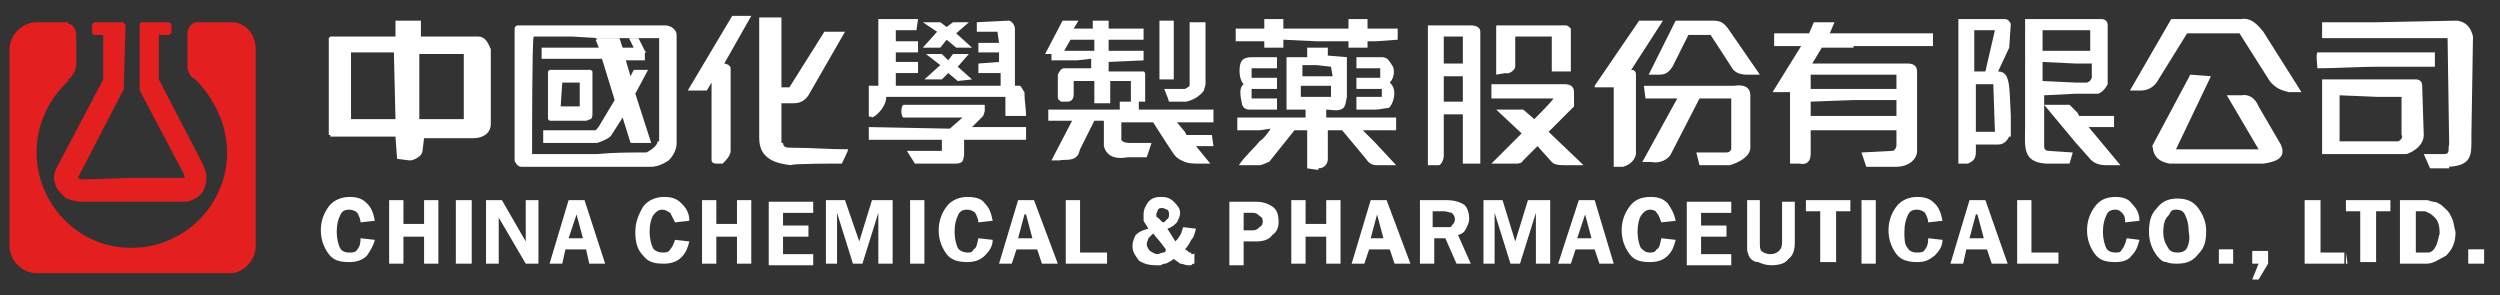 <?xml version="1.0" encoding="utf-8"?>
<!-- Generator: Adobe Illustrator 22.0.1, SVG Export Plug-In . SVG Version: 6.00 Build 0)  -->
<svg version="1.1" id="圖層_1" xmlns="http://www.w3.org/2000/svg" xmlns:xlink="http://www.w3.org/1999/xlink" x="0px" y="0px"
	 viewBox="0 0 157.4 18.6" style="enable-background:new 0 0 157.4 18.6;" xml:space="preserve">
<rect x="0" y="0" width="157.4" height="18.6" fill="#333333" stroke="none"/>
<style type="text/css">
	.st0{fill:#E41F1F;}
	.st1{fill:#FFFFFF;}
</style>
<g>
	<g>
		<path class="st0" d="M13,11.2c0,0.3-0.1,0.6-0.2,0.8c-0.1,0.2-0.3,0.4-0.5,0.5c-0.2,0.1-0.4,0.2-0.7,0.2H8.2l-3.1,0
			c-0.3,0-0.6-0.1-0.9-0.2c-0.3-0.2-0.4-0.4-0.6-0.6c-0.1-0.2-0.2-0.5-0.2-0.7c0-0.3,0.1-0.5,0.2-0.7L6.5,5l0-2.8H6
			c-0.1,0-0.2,0-0.2-0.2V1.6c0-0.1,0.1-0.2,0.2-0.2h1.7c0,0,0.2,0.1,0.2,0.2v0.2L7.8,5.2L7.8,5.6l-2.9,5.6c0.1,0,0.1,0.1,0.3,0.1
			l3.1-0.1h3.3c0,0,0.1,0,0.1,0c-0.1,0-0.1-0.1-0.1-0.2L8.8,5.7l0-0.4V2.1c0,0,0,0,0,0V1.6c0-0.1,0-0.2,0.2-0.2h1.6
			c0.1,0,0.2,0.1,0.2,0.2V2c0,0.1-0.1,0.2-0.2,0.2H10v2.8l2.7,5.2C12.9,10.6,13,10.9,13,11.2z"/>
		<path class="st0" d="M16.1,3.1v12.4c0,0.9-0.8,1.7-1.6,1.7H2.3c-0.9,0-1.7-0.8-1.7-1.7V3.1c0-0.9,0.8-1.7,1.7-1.7h2v0.1
			c0.3,0,0.5,0.4,0.5,0.7v1.8c0,0.4-0.2,0.8-0.5,1v0.1c-1.2,1.1-2,2.7-2,4.5c0,3.2,2.6,6,5.9,6c0.1,0,0.1,0,0.1,0c3.3,0,6-2.7,6-6
			c0-1.7-0.8-3.4-2-4.6c-0.2-0.1-0.3-0.2-0.4-0.4c-0.1-0.2-0.1-0.3-0.1-0.5V2.1c0-0.3,0.2-0.6,0.5-0.7V1.4h2.3
			C15.4,1.4,16.1,2.1,16.1,3.1z"/>
	</g>
	<g>
		<path class="st1" d="M30.1,2.3c-0.8,0-1.5,0-2.2,0h-1.4v-1h-1.6v1h-4.1l-0.1,0.1v6.1h0.1c0,0.1,0,0.1,0,0.1h4.1l0.1,1.4l0.8,0.1
			c0.3,0,0.8-0.3,0.8-0.6l0.1-0.8h3.1c0.6,0,1.1-0.3,1.1-0.9V3.1C30.7,2.6,30.5,2.3,30.1,2.3z M22.1,7.5V3.3h2.7l0.1,4.2H22.1z
			 M29.2,7.5h-2.8V3.4h2.8V7.5z"/>
		<path class="st1" d="M155.6,8.5c0,1.2,0.1,1.9-1.4,2v0.1H153l-0.4-0.9h1.3c0.4,0,0.2-0.4,0.3-0.6l-0.1-6.7h-7.9v-1c0,0.1,0,0,0,0
			h3.5l5-0.1c0.7,0.1,0.9,0.6,1,1L155.6,8.5z"/>
		<path class="st1" d="M153.3,3.2v1h-3.5c-1.3,0-2.7,0.1-3.9,0.1c0-0.3-0.1-0.8,0-1H153.3z"/>
		<path class="st1" d="M152.5,5.4c0-0.3-0.2-0.4-0.4-0.4h-5.9v4.7c0.4,0,0.5,0,0.5,0h4.8c0.1,0,1.1-0.4,1.1-1.2L152.5,5.4z M151,8.9
			h-3.7V6l2.4,0.1h1.5l0,2.4C151.3,8.6,151.2,8.8,151,8.9z"/>
		<path class="st1" d="M142.5,10.3h-5.9c-1.2-0.2-1-1.1-1.1-1.1l2.4-4.5l1.3,0.1L137,9.4h5.2l-2-3.4h0.9c0.5-0.1,0.9,0.2,1.1,0.7
			l1.4,2.4C144,10,143.2,10.2,142.5,10.3z"/>
		<path class="st1" d="M144.9,5.8h-0.8c-0.4-0.1-0.8-0.2-1.2-0.7L141,2.1h-3.3l-1.8,2.9c-0.2,0.4-0.6,0.7-1.1,0.7h-0.7l2.6-4.5h4.4
			c0.6-0.1,1,0.3,1.4,0.8L144.9,5.8z"/>
		<path class="st1" d="M103.2,1.3h1.5l-2,3.1c0.2,0,0.3,0.1,0.3,0.3v5c-0.1,0.5-0.5,0.7-0.8,0.8h-0.6V5.5h-1.2V5.4L103.2,1.3z"/>
		<path class="st1" d="M107.8,1.3h-2.3l-1.7,3.4h0.7c0.4,0,0.6-0.2,0.8-0.5l1-2h1.4l1.3,2c0.2,0.4,0.6,0.5,1,0.5h0.8l-2-2.9
			C108.5,1.4,108.3,1.3,107.8,1.3z"/>
		<path class="st1" d="M110.2,6v3.3c0,0.5-0.6,0.9-1.3,1.1l0,0h-0.3h-1.6l-0.2-0.8h1.8c0.2,0,0.3,0,0.4-0.2V6.2h-2l-1.8,3.5
			c-0.2,0.4-0.8,0.6-1.2,0.5h-0.6l2.2-4h-2l-0.1-0.8h5.6h0.1l0,0C109.8,5.3,110.2,5.5,110.2,6z"/>
		<polygon class="st1" points="59.3,3.4 58.3,3.4 59.2,4.1 58.2,5 59.3,5 59.7,4.6 60.3,5.1 61.2,5 60.3,4.2 61,3.4 60,3.4 
			59.7,3.8 		"/>
		<polygon class="st1" points="60,1.4 61,1.4 60.2,2.1 61.2,3 60.2,3 59.6,2.5 59.2,3 58.1,3 59,2 58.1,1.4 59.2,1.4 59.6,1.7 		"/>
		<path class="st1" d="M57.1,9.5l2.2,0V8.8h-4.6V8l5.1,0.1l0.8-0.7h-3.7c-0.2,0-0.2-0.8,0-0.8h5.1l0,0l0,0C62,6.7,62,6.8,62,6.9h0
			c0,0,0,0,0,0.1V7l0,0l-0.1,0.3l0,0L61.2,8h3.4v0.8h-3.9v1c-0.1,0.3,0,0.4-0.4,0.5h-2.7L57.1,9.5z"/>
		<path class="st1" d="M54.7,7.3c0-0.6,0-1.3,0-1.9h0.6l0,0c0-0.1,0-0.1,0-0.1l0,0V4.7l0,0c0-1.1,0-2.2,0-3.2l0,0V1.2h0.2
			c0.7,0,1.4,0,2.2,0h0.1l-0.1,0.7h-1.3v0.2v0.4v0.1h1.4c0,0.2,0,0.7,0,0.7h-1.4v0.6h1.4v0.7h-1.4v0.8h6.6V4.6h-1.4
			c0-0.2,0-0.4,0-0.6l1.3-0.1V3.3h-1.3V2.7h1.3l-0.1-0.7h-1.3c0-0.1,0-0.5,0-0.6l2-0.1c0.2,0,0.4,0.3,0.4,0.5v3.6c0.1,0,0.2,0,0.3,0
			c0.1,0,0.2,0.3,0.3,0.4c0,0.6,0.1,1,0.1,1.5h-1.3l0-1.2c-2.6,0-4.9,0-7.5,0c0,0.6-0.6,1.2-0.9,1.3C54.9,7.3,54.7,7.4,54.7,7.3z"/>
		<path class="st1" d="M49.3,9c0,0.3,0.3,0.3,0.5,0.3c1.3,0,2.4,0.1,3.6,0.1c0,0.1-0.4,0.9-0.4,0.9c-0.2,0-0.3,0-0.4,0
			c-0.2,0-2.8,0-2.8,0.1c-0.8-0.1-2-0.3-2-1.7V1.1c0,0,1.2,0,1.4,0c0,1.5,0,2.8,0,4.4h0.5L51.9,2l1.3,0l-2.3,4
			c-0.2,0.3-0.5,0.5-0.9,0.5h-0.8V9L49.3,9z M45.6,4L45.6,4C45.7,4,46,4.1,46,4.3v5.2c0,0.3-0.3,0.6-0.5,0.8h-0.4
			c-0.2,0-0.3-0.1-0.3-0.2V5.2l-0.3,0.5h-1.2L46.1,1h1.2L45.6,4z"/>
		<path class="st1" d="M41,9h-1.3l-0.5-1.6l-0.7,1.1c-0.1,0.2-0.6,0.4-0.9,0.5c-0.1,0-0.2,0-0.2,0h-3.2V8.2h3c0.1,0,0.2,0,0.3,0
			c0.1-0.1,0.2-0.2,0.3-0.4l0.9-1.5l-0.8-2.6h-3.8V3h3.6l-0.2-0.5h0.1l-0.1-0.1H39L39.2,3h0.7l-0.3-0.6h0.6l0.4,0.8l0.1,0.1h-0.1
			v0.5h-1.2l0.3,1l0.2-0.4h0.9L40,5.9L41,9z"/>
		<path class="st1" d="M37.3,4.5c0,0-0.1-0.1-0.1-0.1h-2.6l-0.1,0.1v3c0,0,0.1,0.1,0.1,0.1h2.3c0.1,0,0.2-0.1,0.3-0.1
			c0.1-0.1,0.1-0.2,0.1-0.4V4.6C37.3,4.6,37.3,4.5,37.3,4.5z M36.5,6.7h-1.2l0.1-1.5h1.1V6.7z"/>
		<path class="st1" d="M42.4,1.8c-0.1-0.1-0.3-0.2-0.5-0.2h-9.3c-0.1,0-0.2,0.1-0.2,0.2v8.3c0,0.1,0.2,0.4,0.4,0.4H41
			c0.4,0,0.8-0.2,1.1-0.4c0.3-0.3,0.5-0.7,0.5-1.1V2.2C42.6,2,42.5,1.9,42.4,1.8z M41.4,8.9c0,0.3-0.5,0.6-0.7,0.7
			c-1.1,0-2.1,0-3.1,0.1h-4.1c0-1,0-7.3,0.1-7.4h2.4l1.7,0.1h3.8V8.9z"/>
		<path class="st1" d="M76.4,6.9h-4.7V6.4h0.4V4.7C72.1,4.5,72,4.5,72,4.5h-2.2V3.9L72,3.8V3.2h-2.2V2.5H72l0-0.7h-2.2V1.3h-1v0.5
			h-1.2l0.3-0.5h-1l-1.1,2.1h0.4v0.4h1.6l0.9-0.1v0.6H67c-0.2,0-0.3,0.2-0.4,0.4v1.4c0,0.2,0.1,0.2,0.2,0.3h0.4
			c0.3,0,0.4-0.2,0.4-0.5V5.1h1.3v1.4h1V5.1h1.3v1.3h-0.7v0.5H66v0.7h1.5l-1.3,2.5h0.5c0.4-0.1,0.9,0.1,1.2-0.4l0.1-0.3l0.9-1.8h0.6
			v1.6c0.2,0.8,1,0.8,1.5,0.7h1.2l0.3-0.9h-1.3c-0.2,0-0.5,0-0.6-0.2V7.7h2l0.9,1.4l0.4,0.6c0.2,0.3,0.5,0.4,0.7,0.5
			c0.3,0.1,0.6,0.1,0.9,0.1h0.7l-0.9-1.1h1.1l-0.1-0.7h-1.6l-0.1-0.2l-0.5-0.6h2.3V6.9z M68.9,3.2H67l0.4-0.7h1.5V3.2z"/>
		<rect x="73" y="1.3" class="st1" width="0.9" height="3.7"/>
		<path class="st1" d="M75.9,1.3v4c0,0.1-0.1,0.3-0.1,0.4c-0.3,0.4-0.7,0.6-1.1,0.7h-1.1l-0.1-0.3l-0.2-0.5h1.2c0,0,0,0,0.1,0
			c0.2-0.1,0.2-0.1,0.3-0.2v-4H75.9z"/>
		<path class="st1" d="M116.7,2.9l5,0V2.1h-6.5l0.3-0.7h-1.3l-0.3,0.7h-2.2v0.8h1.7l-1.8,2.9h1.1v4.5h0.6c0.4,0.1,0.7-0.1,0.7-0.6
			V8.2h5.4v1c-0.1,0.3-0.2,0.3-0.3,0.3l-1.9,0.1l0.3,0.9h1.9c0.8,0,1.3-0.5,1.3-1v-5c0-0.4-0.3-0.5-0.6-0.5h-6l0.6-1H116.7z
			 M119.4,7.3H114V6.4l2.7-0.1h2.7V7.3z M116.7,4.7h2.7v0.9H114V4.7L116.7,4.7z"/>
		<path class="st1" d="M98.6,1.6h-4.3c-0.1,0-0.1,0-0.1,0.1v3l0.6-0.1c0.2,0.1,0.6-0.2,0.6-0.4l0-1.9h2.3v2.2h1.2V1.8
			C98.8,1.7,98.7,1.6,98.6,1.6z M97.5,8.3l1.6-1.6c0-0.1,0-0.2,0-0.3V5.8c0-0.4-0.3-0.5-0.6-0.5h-4.6v0.9l3.9,0
			c0,0.1-1.1,1.2-1.2,1.3l-0.7-0.6h-1.7l1.6,1.5l-1.9,1.9h1.5c0.2,0,0.4,0,0.5-0.2l0.9-0.9l0.9,1c0.2,0.2,0.5,0.2,0.9,0.2h1.1
			L97.5,8.3z"/>
		<path class="st1" d="M92.6,1.6h-2.7v8.8h0.7c0.1,0,0.3-0.3,0.3-0.6V7.2h1.2v3.1h1.1V2C93.2,1.7,92.9,1.6,92.6,1.6z M92.1,6.4h-1.2
			V4.8h1.2V6.4z M92.1,4h-1.2V2.3h1.2V4z"/>
		<polygon class="st1" points="88,1.8 88,2.5 86.6,2.6 86.1,2.6 86.1,3 84.9,3 84.9,2.6 82.9,2.6 80.8,2.5 80.8,3 79.6,3 79.6,2.6 
			77.8,2.6 77.8,1.8 79.6,1.8 79.6,1.2 80.8,1.2 80.8,1.8 84.9,1.8 84.9,1.2 86.1,1.2 86.1,1.8 		"/>
		<path class="st1" d="M87.4,6.8c-0.2,0-0.5,0.1-0.8,0.1h-1.2V6.1h1.6V5.6h-1.6V4.9h1.5V4.3h-1.5V3.6H87c0.4,0,0.5,0.3,0.7,0.6
			c0.1,0.2,0.1,0.7-0.2,1C88.1,5.7,87.6,6.8,87.4,6.8z"/>
		<path class="st1" d="M78.8,4.3v0.6h1.6v0.7h-1.6v0.6h1.6v0.7h-1.2c-0.3,0-0.5,0-0.5,0c-0.3,0-0.4-0.1-0.5-0.3c0-0.2-0.3-1,0.1-1.3
			C78,5,78,4.3,78.1,4c0.1-0.3,0.3-0.4,0.8-0.4h1.5v0.7H78.8z"/>
		<path class="st1" d="M87.9,7.4h-4.4V6.9c0.3,0,0.6,0.1,0.9,0c0.3-0.1,0.3-0.3,0.4-0.8V3.6l-1.2-0.1V3h-1.3v0.6H81l0,3.2v0.1h1.2
			v0.5h-4.3v0.8h1.4l0.7-0.1c-0.2,0.3-0.4,0.6-0.7,0.8c-0.4,0.5-0.9,0.9-1.3,1.5h1.3c0.2,0,0.5-0.2,0.6-0.2l1.6-2h0.8v2.4l0.7,0.1
			c0-0.1,0-0.1,0-0.1c0.4,0,0.6-0.3,0.6-0.6V8.2h0.9l1.5,1.8c0.2,0.3,0.4,0.4,0.7,0.4h1.2L86.6,9l-0.8-0.8h2.1V7.4z M81.9,4.1h1
			l0.9,0.1l0.1,0.6h-1.9V4.1z M81.9,6.2V5.4h1.9v0.7H81.9z"/>
		<path class="st1" d="M133.5,10.4h-0.9c-0.4,0-0.8-0.1-1.1-0.5l-0.8-0.9l-2-2.4h1.6l0.5,0.5l0.1,0.2h2.2v0.7h-1.6L133.5,10.4z"/>
		<path class="st1" d="M132.3,1.2h-4.8V8c0,1.2-0.2,2.2,1.3,2.3h1.5l0.2-0.7L129,9.5c-0.2,0-0.3-0.1-0.3-0.3V6l2-0.1h1.4
			c0.3-0.1,0.5-0.4,0.6-0.6V1.6C132.7,1.4,132.6,1.2,132.3,1.2z M131.7,4.9c-0.1,0.2-0.1,0.2-0.3,0.3h-0.7l-2.1-0.1V3.9l2.1,0.1h1
			V4.9z M131.7,3.2h-1l-2.1,0V1.9h3V3.2z"/>
		<path class="st1" d="M125.8,4.5l0.7-1.5l0.1-1.5c-0.1-0.2-0.2-0.3-0.4-0.3h-2.9v9.1h0.6c0.2-0.1,0.5-0.2,0.5-0.7l0-0.5h1.4
			c0.4,0,0.6-0.3,0.7-0.5h0.1V7.3C126.5,5.5,126.6,4.5,125.8,4.5z M124.4,8.3v-3h1.1l0.1,3H124.4z M125,4.5h-0.7V1.9h1.3L125,4.5z"
			/>
		<path class="st1" d="M155.4,15.7v0.9h1v-0.9H155.4z M147.7,15.9v0.7h0.1L147.7,15.9L147.7,15.9z M147.7,12.6v0.7h0.9v3.2h1v-3.2
			h0.9v-0.7H147.7z M147.7,12.6v0.7h0L147.7,12.6L147.7,12.6z M146.1,15.9v-3.3h-1v4h2.5v-0.7H146.1z M139.7,15.7v0.9h0.9v-0.9
			H139.7z M141.8,15.7v0.9h0.4l-0.4,1h0.4l0.6-1v-0.8H141.8z M127.9,15.9v-3.3h-0.9v4h2.6v-0.7H127.9z M133.6,15.7
			c-0.1,0.2-0.2,0.2-0.4,0.2c-0.3,0-0.5-0.1-0.6-0.3c-0.1-0.2-0.2-0.6-0.2-1c0-0.5,0.1-0.8,0.2-1c0.1-0.3,0.3-0.4,0.6-0.4
			c0.2,0,0.3,0.1,0.4,0.2c0.2,0.2,0.2,0.4,0.2,0.6l0.9-0.1c0-0.5-0.2-0.8-0.5-1.1c-0.2-0.3-0.6-0.4-1-0.4c-0.6,0-1,0.2-1.3,0.6
			c-0.3,0.4-0.5,0.9-0.5,1.5c0,0.6,0.2,1.1,0.5,1.5c0.3,0.4,0.7,0.5,1.3,0.5c0.4,0,0.8-0.1,1-0.4c0.3-0.3,0.4-0.6,0.5-1l-0.8-0.1
			C133.8,15.4,133.7,15.6,133.6,15.7z M104.3,15.7c-0.1,0.2-0.3,0.2-0.4,0.2c-0.3,0-0.4-0.1-0.6-0.3c-0.1-0.2-0.2-0.6-0.2-1
			c0-0.5,0.1-0.8,0.2-1c0.2-0.3,0.4-0.4,0.6-0.4c0.2,0,0.4,0.1,0.4,0.2c0.2,0.2,0.2,0.4,0.3,0.6l0.9-0.1c-0.1-0.5-0.3-0.8-0.5-1.1
			c-0.3-0.3-0.6-0.4-1.1-0.4c-0.6,0-1,0.2-1.3,0.6c-0.3,0.4-0.5,0.9-0.5,1.5c0,0.6,0.2,1.1,0.5,1.5c0.3,0.4,0.7,0.5,1.3,0.5
			c0.4,0,0.8-0.1,1.1-0.4c0.3-0.3,0.4-0.6,0.5-1l-0.9-0.1C104.5,15.4,104.5,15.6,104.3,15.7z M107.1,15.9v-1h1.6v-0.7h-1.6v-0.8h1.9
			v-0.7h-2.8v4h2.8v-0.7H107.1z M112.2,12.6v2.6c0,0.2,0,0.4-0.2,0.6c-0.1,0.1-0.3,0.2-0.5,0.2c-0.3,0-0.5-0.1-0.6-0.2
			c-0.1-0.1-0.1-0.3-0.1-0.6v-2.6H110v2.6c0,0.2,0,0.4,0,0.5c0,0.2,0.1,0.3,0.1,0.4c0.1,0.2,0.3,0.4,0.6,0.4
			c0.2,0.1,0.5,0.2,0.8,0.2c0.5,0,0.9-0.1,1.1-0.4c0.3-0.2,0.4-0.6,0.4-1v-2.6H112.2z M113.7,12.6v0.7h0.9v3.2h1v-3.2h0.9v-0.7
			H113.7z M117.2,12.6v4h0.9v-4H117.2z M121.2,15.7c-0.1,0.2-0.3,0.2-0.5,0.2c-0.3,0-0.5-0.1-0.6-0.3c-0.2-0.2-0.2-0.6-0.2-1
			c0-0.5,0.1-0.8,0.2-1c0.1-0.3,0.3-0.4,0.6-0.4c0.2,0,0.4,0.1,0.5,0.2c0.1,0.2,0.2,0.4,0.2,0.6l0.9-0.1c-0.1-0.5-0.2-0.8-0.5-1.1
			c-0.3-0.3-0.6-0.4-1.1-0.4c-0.5,0-1,0.2-1.3,0.6c-0.3,0.4-0.5,0.9-0.5,1.5c0,0.6,0.2,1.1,0.5,1.5c0.3,0.4,0.8,0.5,1.3,0.5
			c0.5,0,0.7-0.1,1.1-0.4c0.3-0.3,0.5-0.6,0.5-1l-0.9-0.1C121.4,15.4,121.3,15.6,121.2,15.7z M96.2,12.6l-0.8,2.6l-0.8-2.6h-1.2v4
			h0.7v-3.2l1,3.2h0.6l1-3.2v3.2h0.9v-4H96.2z M83.5,12.6v1.5h-1.3v-1.5h-0.9v4h0.9v-1.7h1.3v1.7h0.9v-4H83.5z M68,15.9v-3.3h-0.9v4
			h2.6v-0.7H68z M42.2,15.7c-0.1,0.2-0.3,0.2-0.5,0.2c-0.2,0-0.5-0.1-0.6-0.3c-0.1-0.2-0.2-0.6-0.2-1c0-0.5,0.1-0.8,0.2-1
			c0.2-0.3,0.4-0.4,0.6-0.4c0.2,0,0.3,0.1,0.5,0.2c0.1,0.2,0.2,0.4,0.3,0.6l0.9-0.1c0-0.5-0.2-0.8-0.5-1.1c-0.3-0.3-0.6-0.4-1.1-0.4
			c-0.5,0-1,0.2-1.3,0.6C40.2,13.5,40,14,40,14.6c0,0.6,0.1,1.1,0.5,1.5c0.3,0.4,0.7,0.5,1.3,0.5c0.4,0,0.8-0.1,1.1-0.4
			c0.3-0.3,0.4-0.6,0.5-1l-0.9-0.1C42.4,15.4,42.3,15.6,42.2,15.7z M46.4,12.6v1.5h-1.3v-1.5h-0.9v4h0.9v-1.7h1.3v1.7h0.9v-4H46.4z
			 M49.3,15.9v-1h1.6v-0.7h-1.6v-0.8h1.9v-0.7h-2.8v4h2.8v-0.7H49.3z M54.9,12.6l-0.8,2.6l-0.9-2.6h-1.2v4h0.7v-3.2l1,3.2h0.6l1-3.2
			v3.2h0.9v-4H54.9z M57.3,12.6v4h0.9v-4H57.3z M61.3,15.7c-0.1,0.2-0.2,0.2-0.4,0.2c-0.2,0-0.5-0.1-0.6-0.3c-0.1-0.2-0.2-0.6-0.2-1
			c0-0.5,0.1-0.8,0.2-1c0.1-0.3,0.3-0.4,0.6-0.4c0.2,0,0.4,0.1,0.5,0.2c0.1,0.2,0.2,0.4,0.2,0.6l0.9-0.1c-0.1-0.5-0.2-0.8-0.5-1.1
			c-0.2-0.3-0.6-0.4-1.1-0.4c-0.5,0-1,0.2-1.3,0.6c-0.3,0.4-0.5,0.9-0.5,1.5c0,0.6,0.2,1.1,0.5,1.5c0.3,0.4,0.8,0.5,1.3,0.5
			c0.4,0,0.8-0.1,1.1-0.4c0.3-0.3,0.5-0.6,0.5-1l-0.9-0.1C61.5,15.4,61.5,15.6,61.3,15.7z M22.5,15.7c-0.1,0.2-0.3,0.2-0.5,0.2
			c-0.3,0-0.5-0.1-0.6-0.3c-0.1-0.2-0.2-0.6-0.2-1c0-0.5,0.1-0.8,0.2-1c0.1-0.3,0.3-0.4,0.6-0.4c0.2,0,0.4,0.1,0.5,0.2
			c0.1,0.2,0.2,0.4,0.2,0.6l0.9-0.1c-0.1-0.5-0.2-0.8-0.5-1.1c-0.3-0.3-0.6-0.4-1.1-0.4c-0.5,0-1,0.2-1.3,0.6
			c-0.3,0.4-0.5,0.9-0.5,1.5c0,0.6,0.2,1.1,0.5,1.5c0.3,0.4,0.7,0.5,1.3,0.5c0.4,0,0.8-0.1,1.1-0.4c0.2-0.3,0.4-0.6,0.5-1l-0.9-0.1
			C22.7,15.4,22.6,15.6,22.5,15.7z M26.7,12.6v1.5h-1.3v-1.5h-0.9v4h0.9v-1.7h1.3v1.7h0.9v-4H26.7z M28.7,12.6v4h1v-4H28.7z
			 M33.1,12.6l0,2.6l-1.5-2.6h-1v4h0.8v-2.9l1.7,2.9h0.8v-4H33.1z"/>
		<path class="st1" d="M36.8,12.6h-1l-1.2,4h0.8l0.2-0.9h1.3l0.2,0.9h1L36.8,12.6z M35.8,15l0.5-1.5l0.4,1.5H35.8z"/>
		<path class="st1" d="M65.1,12.6h-1l-1.2,4h0.8l0.3-0.9h1.3l0.3,0.9h1L65.1,12.6z M64.1,15l0.4-1.5h0.1L65,15H64.1z"/>
		<path class="st1" d="M75,15.9c-0.1,0-0.2,0-0.2-0.1c-0.1,0-0.1-0.1-0.2-0.1c0.2-0.2,0.3-0.4,0.4-0.6c0.2-0.2,0.2-0.4,0.3-0.7
			l-0.8-0.1c-0.1,0.2-0.1,0.4-0.2,0.5c-0.1,0.2-0.2,0.3-0.3,0.4l-0.5-0.8c0.3-0.1,0.4-0.2,0.6-0.4c0.1-0.2,0.2-0.4,0.2-0.6
			c0-0.3-0.2-0.5-0.4-0.7c-0.2-0.2-0.4-0.3-0.8-0.3c0,0,0,0,0,0c-0.4,0-0.6,0.1-0.8,0.3C72.1,13,72,13.2,72,13.5c0,0.2,0,0.3,0,0.4
			c0.1,0.2,0.2,0.3,0.3,0.5c-0.4,0.1-0.6,0.2-0.8,0.4c-0.1,0.2-0.2,0.4-0.2,0.7c0,0.4,0.2,0.6,0.4,0.9c0.3,0.2,0.6,0.3,1.1,0.3h0.3
			c0.1-0.1,0.2-0.1,0.3-0.1c0.2-0.1,0.4-0.2,0.5-0.3c0.1,0.1,0.3,0.2,0.4,0.3c0.2,0,0.3,0.1,0.5,0.1H75c0.1-0.1,0.1-0.1,0.2-0.1
			v-0.7c0,0.1-0.1,0.1-0.1,0.1H75z M72.9,13.2c0.1-0.1,0.1-0.1,0.3-0.1c0,0,0,0,0,0c0.1,0,0.2,0.1,0.3,0.1c0.1,0.1,0.1,0.2,0.1,0.3
			c0,0.1,0,0.2-0.1,0.3c-0.1,0-0.1,0.2-0.3,0.2h0c-0.1-0.1-0.2-0.2-0.3-0.3c-0.1,0-0.1-0.1-0.1-0.2C72.8,13.4,72.9,13.3,72.9,13.2z
			 M73.2,15.9C73.2,15.9,73.2,15.9,73.2,15.9L72.9,16c-0.2,0-0.3-0.1-0.5-0.2c-0.1-0.1-0.2-0.3-0.2-0.4c0-0.2,0.1-0.3,0.1-0.4
			c0.1-0.1,0.2-0.2,0.3-0.3l0.5,0.6l0.3,0.4C73.4,15.9,73.3,15.9,73.2,15.9z"/>
		<path class="st1" d="M80.1,13c-0.3-0.2-0.6-0.3-1.1-0.3h-1.6v4h0.9v-1.5h0.8c0.4,0,0.8-0.1,1-0.4c0.3-0.2,0.4-0.5,0.4-0.8
			C80.5,13.5,80.4,13.2,80.1,13z M79.3,14.3c-0.1,0.1-0.2,0.2-0.4,0.2c0,0-0.1,0-0.1,0h-0.5v-1.1h0.6c0.2,0,0.3,0.1,0.4,0.2
			c0.2,0.1,0.2,0.2,0.2,0.4C79.5,14,79.5,14.2,79.3,14.3z"/>
		<path class="st1" d="M87.3,12.6h-1l-1.2,4h0.8l0.3-0.9h1.3l0.3,0.9h1L87.3,12.6z M86.3,15l0.4-1.5l0.4,1.5H86.3z"/>
		<path class="st1" d="M91.8,14.8c0.3-0.1,0.4-0.2,0.5-0.4c0.1-0.2,0.2-0.4,0.2-0.6c0-0.4-0.1-0.7-0.3-0.9c-0.3-0.2-0.7-0.3-1.1-0.3
			h-1.7v4h0.9V15h0.7l0.7,1.6h0.9L91.8,14.8z M91.4,14.2c0,0.1-0.1,0.1-0.2,0.1c-0.1,0-0.2,0-0.3,0h-0.7v-1h0.7
			c0.2,0,0.4,0.1,0.5,0.1c0.1,0.1,0.2,0.2,0.2,0.4C91.6,14,91.5,14.1,91.4,14.2z"/>
		<path class="st1" d="M100.4,12.6h-1l-1.3,4h0.8l0.3-0.9h1.2l0.3,0.9h0.9L100.4,12.6z M99.3,15l0.5-1.5l0.4,1.5H99.3z"/>
		<path class="st1" d="M125,12.6h-1l-1.2,4h0.8l0.2-0.9h1.3l0.3,0.9h1L125,12.6z M124,15l0.4-1.5h0.1l0.4,1.5H124z"/>
		<path class="st1" d="M138.4,13.1c-0.3-0.4-0.7-0.6-1.3-0.6c-0.6,0-1,0.2-1.3,0.6c-0.4,0.4-0.5,0.9-0.5,1.5c0,0.6,0.2,1.1,0.5,1.5
			c0.2,0.2,0.3,0.4,0.6,0.4c0.2,0.1,0.5,0.1,0.7,0.1c0.6,0,1-0.2,1.3-0.6c0.4-0.4,0.5-0.8,0.5-1.5C138.9,14,138.7,13.5,138.4,13.1z
			 M137.7,15.6c-0.1,0.2-0.3,0.3-0.6,0.3c-0.3,0-0.5-0.1-0.6-0.3c-0.2-0.3-0.3-0.6-0.3-1c0-0.5,0.1-0.8,0.3-1
			c0.1-0.1,0.1-0.2,0.2-0.3c0.1-0.1,0.2-0.1,0.3-0.1c0.3,0,0.5,0.1,0.6,0.4c0.1,0.2,0.2,0.5,0.2,1C137.9,15,137.8,15.4,137.7,15.6z"
			/>
		<path class="st1" d="M154.3,13.6c-0.1-0.3-0.4-0.5-0.6-0.7c-0.2-0.1-0.3-0.2-0.5-0.2c-0.1,0-0.3-0.1-0.4-0.1h-1.7v4h1.7
			c0.4,0,0.8-0.3,1.2-0.5c0.4-0.4,0.6-0.8,0.6-1.5C154.5,14.3,154.5,13.9,154.3,13.6z M153.3,15.6c-0.1,0.2-0.3,0.3-0.4,0.3h-0.8
			v-2.6h0.5c0.1,0,0.1,0,0.3,0.1c0.2,0.1,0.3,0.2,0.4,0.3c0.2,0.2,0.3,0.5,0.3,1C153.5,15,153.5,15.3,153.3,15.6z"/>
	</g>
</g>
</svg>
